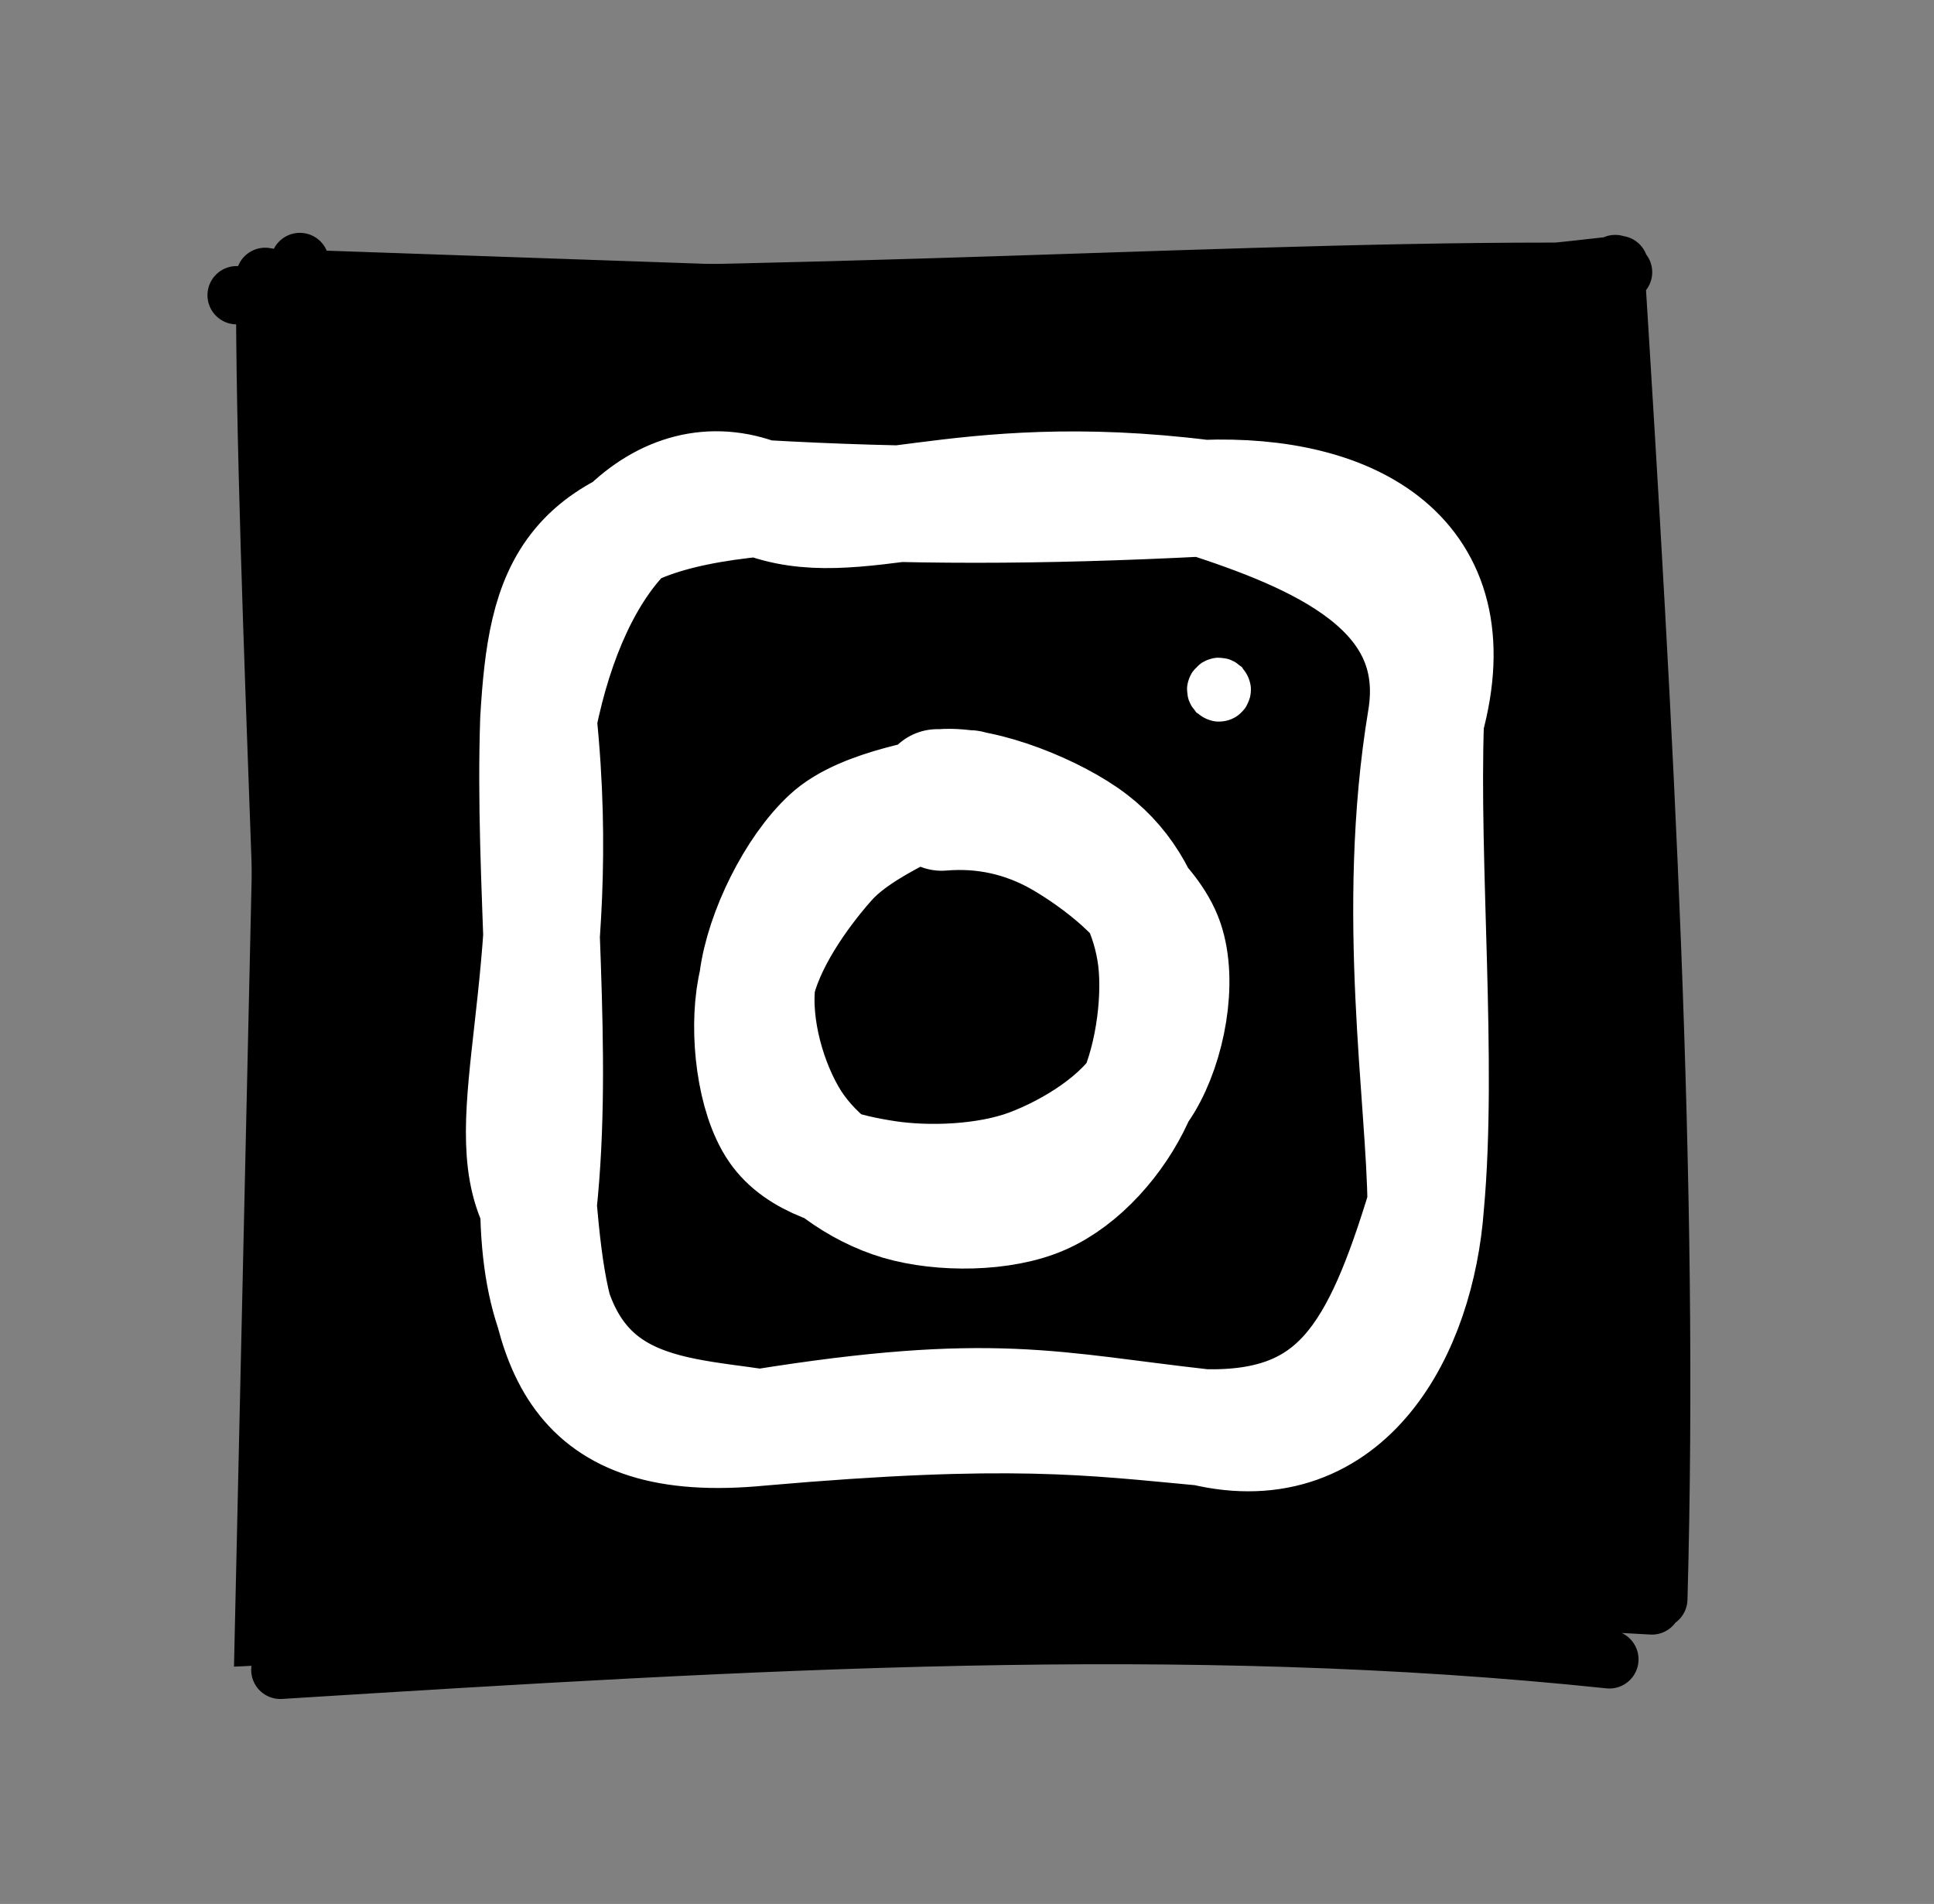 <svg version="1.1" xmlns="http://www.w3.org/2000/svg" viewBox="0 0 66.37 65.332" width="66.37" height="65.332" class="excalidraw-svg">
  <rect x="0" y="0" width="66.37" height="65.332" fill="#808080" stroke="none"/>
  <!-- svg-source:excalidraw -->
  
  <defs>
    <style class="style-fonts">
      
    </style>
    
  </defs>
  <g stroke-linecap="round" transform="translate(10 10) rotate(0 23.185 22.666)"><path d="M-0.88 -1.47 L45.77 0.15 L47.69 44.78 L-1.97 47.19" stroke="none" stroke-width="0" fill="#000000"></path><path d="M-1.88 0.13 C17.76 0.42, 33.12 -0.83, 45.7 -0.66 M-0.33 0.57 C15.03 0.89, 29.51 0.94, 45.56 -0.91 M44.66 -0.28 C46.7 8.06, 45.87 18.88, 45.1 45.13 M45.43 -0.94 C46.43 15.09, 47.31 30.49, 46.91 44.87 M45.23 46.94 C30.59 45.4, 15.95 46.28, -0.38 47.3 M46.69 45.09 C36.26 44.46, 25.16 45.56, 0.05 46.13 M1.42 43.72 C1.39 32.87, 1.47 20.57, 0.29 -1.01 M0.27 45.73 C0.21 28.2, -0.93 10.29, -0.9 -0.5" stroke="#000000" stroke-width="2" fill="none"></path></g><g stroke-linecap="round" transform="translate(18.478 17.094) rotate(0 15.226 15.943)"><path d="M7.61 0 C10.89 1.3, 14.2 -1.08, 22.84 0 M7.61 0 C12.69 0.29, 17.14 0.29, 22.84 0 M22.84 0 C27.9 -0.19, 31.99 2, 30.45 7.61 M22.84 0 C26.61 1.23, 31.22 3.04, 30.45 7.61 M30.45 7.61 C29.36 14.19, 30.43 20.7, 30.45 24.27 M30.45 7.61 C30.27 12.57, 30.9 19.37, 30.45 24.27 M30.45 24.27 C28.89 29.39, 27.45 31.99, 22.84 31.89 M30.45 24.27 C30.14 28.52, 27.75 33.07, 22.84 31.89 M22.84 31.89 C17.62 31.31, 15.63 30.6, 7.61 31.89 M22.84 31.89 C18.96 31.53, 16.19 31.14, 7.61 31.89 M7.61 31.89 C1.07 32.53, 0.42 29.03, 0 24.27 M7.61 31.89 C4.2 31.37, 0.07 31.48, 0 24.27 M0 24.27 C-1.47 21.4, 0.93 16.61, 0 7.61 M0 24.27 C0.57 18.92, -0.19 13.23, 0 7.61 M0 7.61 C0.27 3.05, 0.98 0.63, 7.61 0 M0 7.61 C1.17 1.77, 4.28 -1.3, 7.61 0" stroke="#ffffff" stroke-width="4" fill="none"></path></g><g stroke-linecap="round" transform="translate(25.745 27.129) rotate(0 7.18 7.094)"><path d="M6.58 -0.11 C8 -0.23, 10.49 0.78, 11.71 1.72 C12.93 2.65, 13.64 4.03, 13.89 5.5 C14.14 6.97, 13.86 9.14, 13.21 10.55 C12.57 11.95, 11.36 13.33, 10.02 13.92 C8.67 14.52, 6.55 14.53, 5.12 14.11 C3.7 13.69, 2.26 12.66, 1.44 11.39 C0.63 10.12, 0.04 8.12, 0.25 6.49 C0.46 4.86, 1.54 2.69, 2.71 1.61 C3.88 0.52, 6.54 0.19, 7.26 -0.02 C7.97 -0.23, 7.13 0.23, 7.02 0.33 M6.57 0.75 C7.99 0.63, 9.37 0.92, 10.65 1.65 C11.93 2.39, 13.76 3.78, 14.24 5.17 C14.72 6.56, 14.31 8.71, 13.53 10.01 C12.76 11.3, 11.07 12.36, 9.59 12.92 C8.11 13.47, 6.12 13.54, 4.67 13.32 C3.23 13.1, 1.66 12.69, 0.92 11.6 C0.17 10.51, -0.1 8.31, 0.19 6.79 C0.48 5.26, 1.7 3.53, 2.67 2.44 C3.63 1.35, 5.36 0.67, 5.99 0.25 C6.62 -0.17, 6.35 -0.13, 6.44 -0.08" stroke="#ffffff" stroke-width="4" fill="none"></path></g><g transform="translate(41.836 23.669) rotate(0 0 0)" stroke="none"><path fill="#ffffff" d="M 0.78,-0.78 Q 0.78,-0.78 0.88,-0.63 0.99,-0.49 1.04,-0.32 1.10,-0.14 1.09,0.02 1.09,0.20 1.02,0.37 0.96,0.54 0.85,0.68 0.74,0.82 0.59,0.92 0.43,1.02 0.26,1.06 0.09,1.10 -0.08,1.09 -0.26,1.07 -0.43,1.00 -0.59,0.93 -0.73,0.81 -0.86,0.69 -0.95,0.53 -1.04,0.38 -1.07,0.20 -1.10,0.02 -1.08,-0.14 -1.06,-0.32 -0.98,-0.48 -0.90,-0.64 -0.77,-0.77 -0.64,-0.90 -0.48,-0.98 -0.32,-1.06 -0.14,-1.08 0.03,-1.10 0.20,-1.07 0.38,-1.04 0.53,-0.95 0.69,-0.86 0.81,-0.73 0.93,-0.59 1.00,-0.43 1.07,-0.26 1.09,-0.08 1.10,0.09 1.06,0.26 1.01,0.43 0.92,0.59 0.82,0.74 0.68,0.85 0.54,0.96 0.37,1.02 0.20,1.09 0.02,1.09 -0.15,1.10 -0.32,1.04 -0.49,0.99 -0.63,0.88 -0.78,0.78 -0.78,0.78 -0.78,0.78 -0.86,0.67 -0.95,0.57 -1.00,0.45 -1.06,0.33 -1.08,0.19 -1.10,0.06 -1.10,-0.06 -1.09,-0.20 -1.05,-0.32 -1.01,-0.45 -0.94,-0.57 -0.87,-0.68 -0.77,-0.77 -0.68,-0.87 -0.57,-0.94 -0.45,-1.01 -0.32,-1.05 -0.20,-1.09 -0.06,-1.10 0.06,-1.10 0.19,-1.08 0.33,-1.06 0.45,-1.00 0.57,-0.95 0.67,-0.86 0.78,-0.78 0.78,-0.78 L 0.78,-0.78 Z"></path></g></svg>